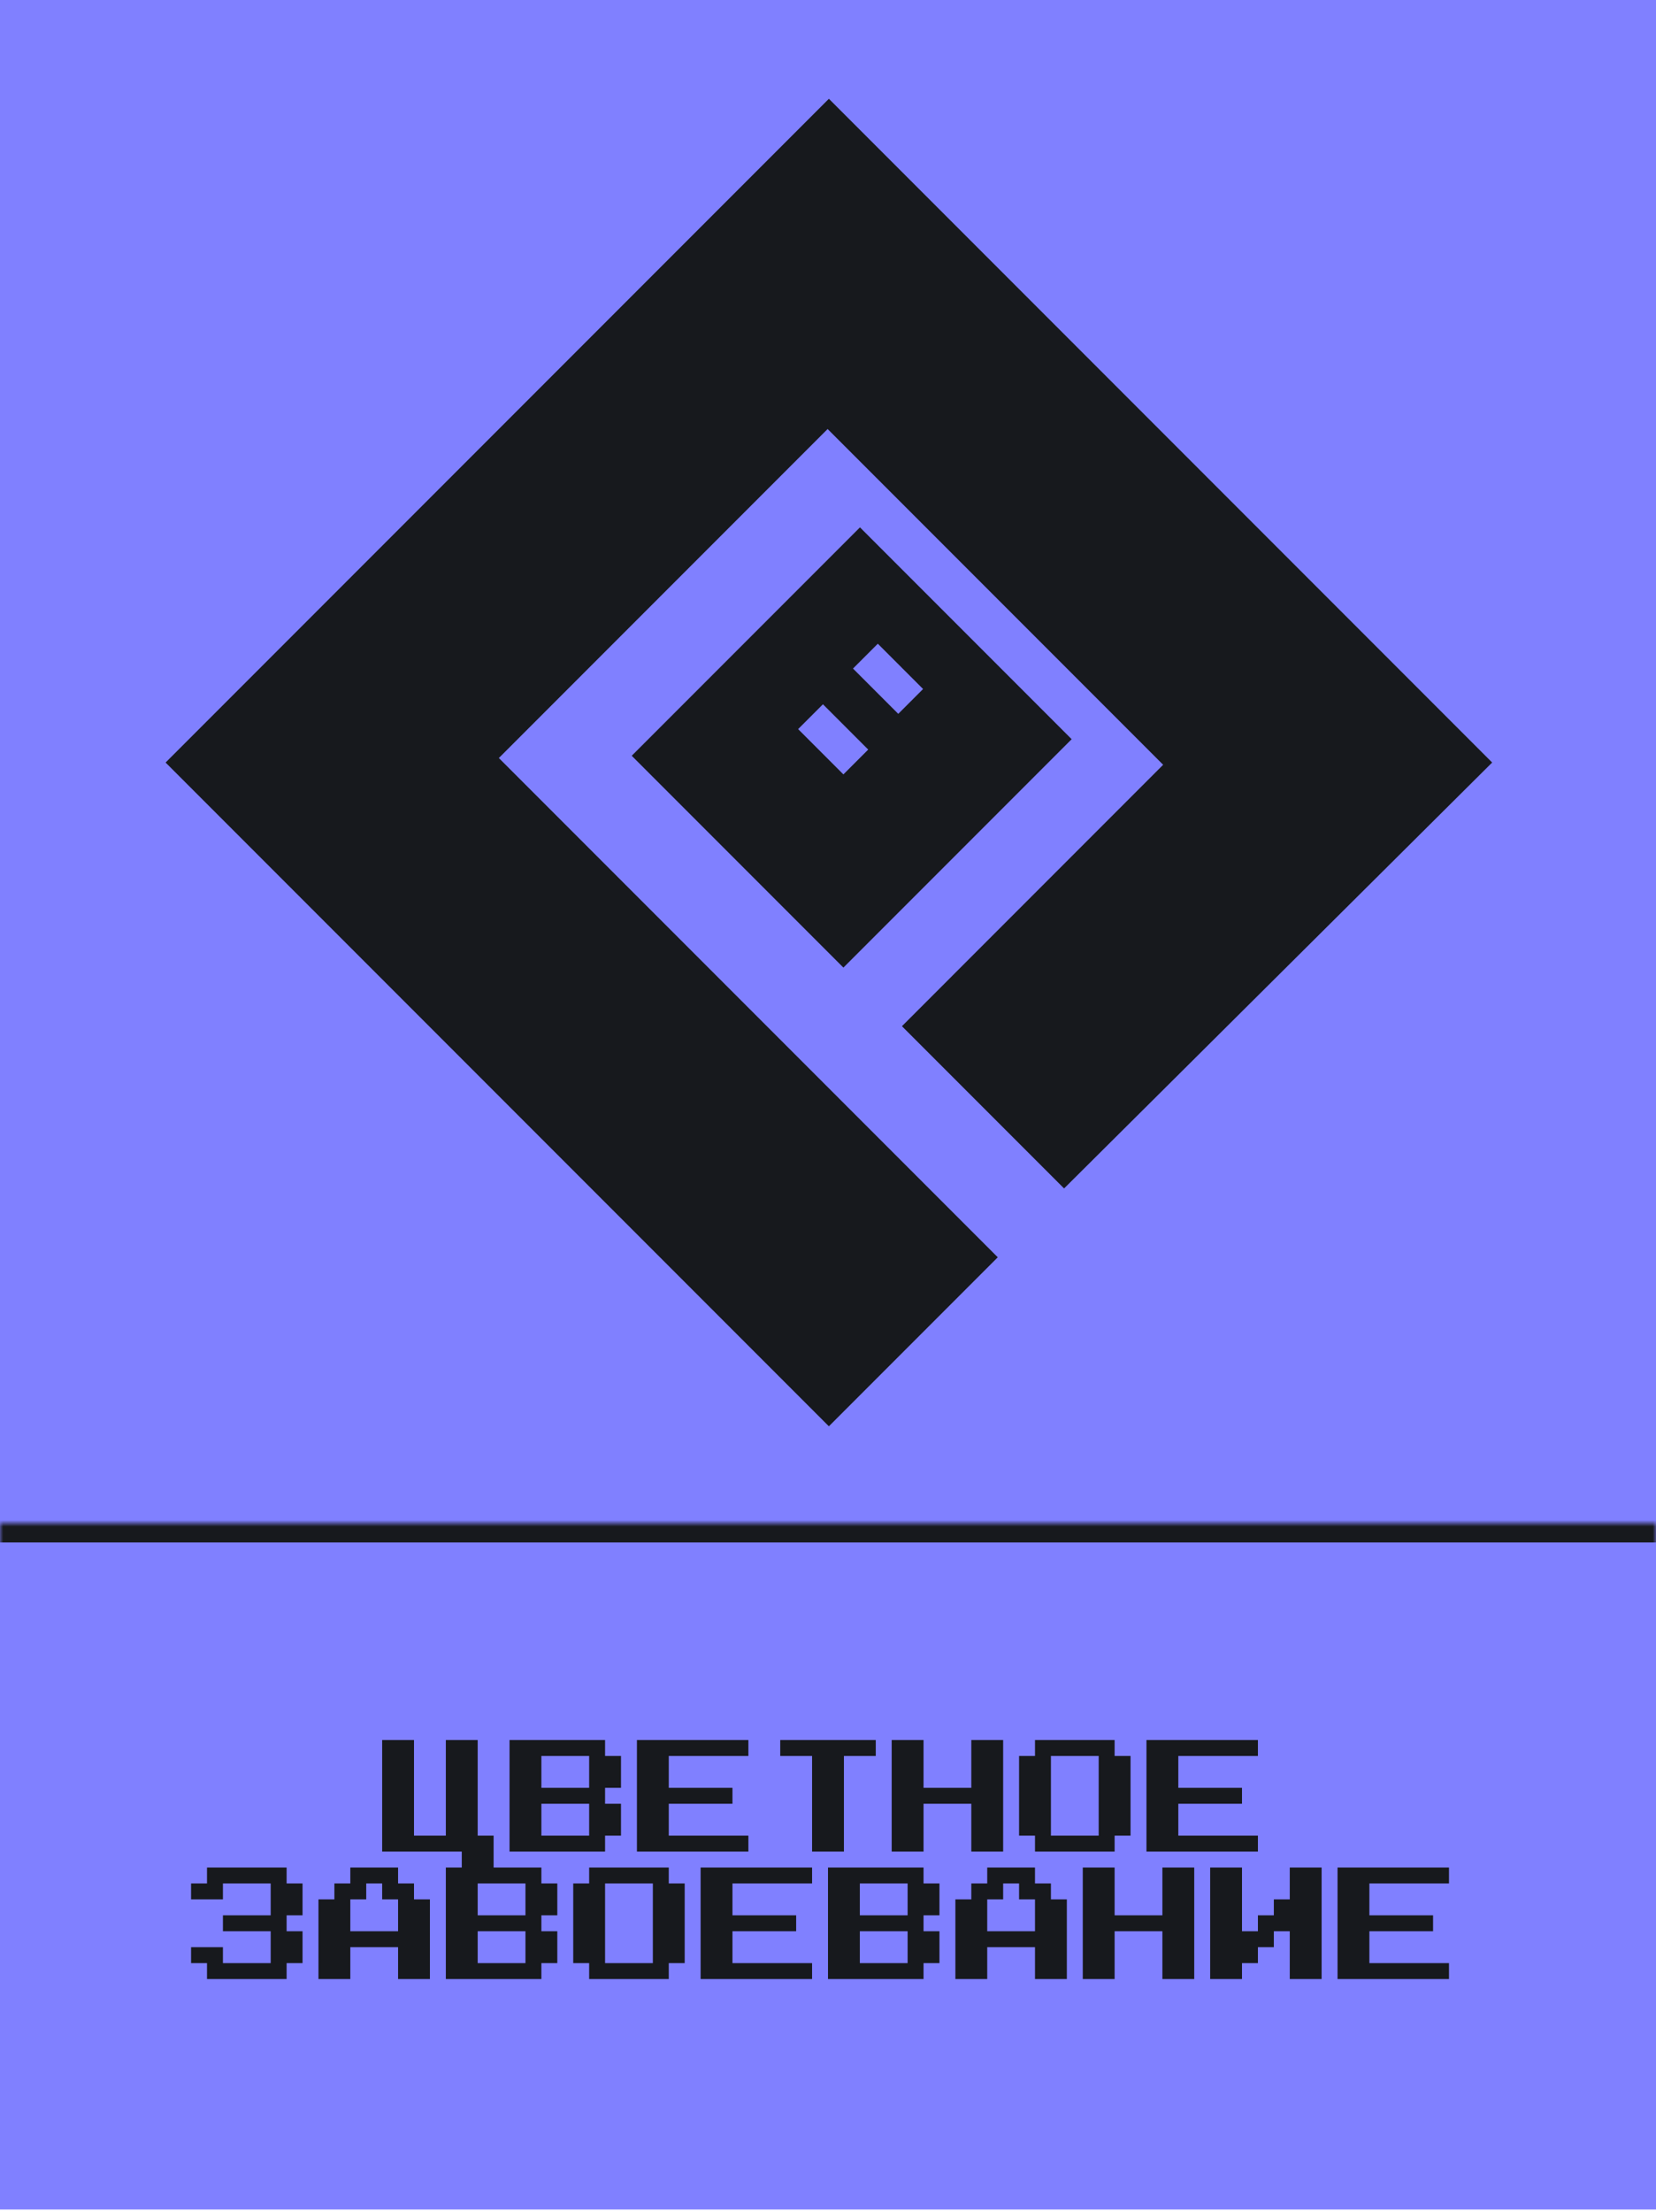 <svg width="260" height="347" viewBox="0 0 260 347" fill="none" xmlns="http://www.w3.org/2000/svg">
<g clip-path="url(#clip0_738_39)">
<rect width="260" height="346.66" fill="#8080FF"/>
<mask id="path-1-inside-1_738_39" fill="white">
<path d="M0 239H260V347H0V239Z"/>
</mask>
<path d="M0 242H260V236H0V242Z" fill="#17191D" mask="url(#path-1-inside-1_738_39)"/>
<path d="M72.5 293V290.5H60V273H65V288H70V273H75V288H77.5V293H72.5ZM80 290.5V273H95V275.5H97.5V280.5H95V283H97.5V288H95V290.5H80ZM85 280.5H92.5V275.5H85V280.5ZM85 288H92.5V283H85V288ZM100 290.5V273H117.5V275.5H105V280.5H115V283H105V288H117.5V290.5H100ZM127.5 290.5V275.5H122.5V273H137.5V275.5H132.5V290.5H127.5ZM140 290.5V273H145V280.5H152.5V273H157.5V290.5H152.5V283H145V290.5H140ZM162.5 290.5V288H160V275.5H162.5V273H175V275.5H177.5V288H175V290.5H162.5ZM165 288H172.5V275.5H165V288ZM180 290.5V273H197.5V275.5H185V280.5H195V283H185V288H197.5V290.5H180ZM32.5 310.5V308H30V305.5H35V308H42.5V303H35V300.5H42.5V295.5H35V298H30V295.5H32.5V293H45V295.5H47.5V300.5H45V303H47.5V308H45V310.5H32.5ZM50 310.5V298H52.5V295.5H55V293H62.5V295.5H65V298H67.5V310.5H62.5V305.5H55V310.5H50ZM55 303H62.5V298H60V295.5H57.5V298H55V303ZM70 310.5V293H85V295.5H87.5V300.5H85V303H87.5V308H85V310.5H70ZM75 300.5H82.5V295.5H75V300.5ZM75 308H82.5V303H75V308ZM92.5 310.5V308H90V295.5H92.5V293H105V295.5H107.5V308H105V310.5H92.5ZM95 308H102.5V295.5H95V308ZM110 310.5V293H127.5V295.5H115V300.5H125V303H115V308H127.5V310.5H110ZM130 310.5V293H145V295.5H147.5V300.5H145V303H147.5V308H145V310.5H130ZM135 300.5H142.5V295.5H135V300.5ZM135 308H142.5V303H135V308ZM150 310.5V298H152.5V295.5H155V293H162.5V295.5H165V298H167.5V310.5H162.5V305.5H155V310.5H150ZM155 303H162.5V298H160V295.5H157.5V298H155V303ZM170 310.5V293H175V300.5H182.5V293H187.5V310.5H182.5V303H175V310.5H170ZM190 310.5V293H195V303H197.5V300.5H200V298H202.5V293H207.5V310.5H202.5V303H200V305.5H197.5V308H195V310.5H190ZM210 310.5V293H227.5V295.5H215V300.5H225V303H215V308H227.5V310.5H210Z" fill="#17191D"/>
<path d="M25.998 119.637L130.137 15.498L234.276 119.637L167.066 186.459L141.61 161.003L182.621 119.99L129.941 67.311L78.323 118.93L156.653 197.26L130.137 223.776L25.998 119.637Z" fill="#17191D"/>
<path fill-rule="evenodd" clip-rule="evenodd" d="M132.418 151.81L99.184 118.576L135.021 82.74L141.031 88.75L143.854 91.573L168.255 115.974L132.418 151.81ZM132.418 121.5L136.315 117.603L129.208 110.495L125.31 114.392L132.418 121.5ZM144.928 108.103L141.031 112L133.924 104.892L137.821 100.995L144.928 108.103Z" fill="#17191D"/>
</g>
<defs>
<clipPath id="clip0_738_39">
<rect width="260" height="346.66" fill="white"/>
</clipPath>
</defs>
</svg>
